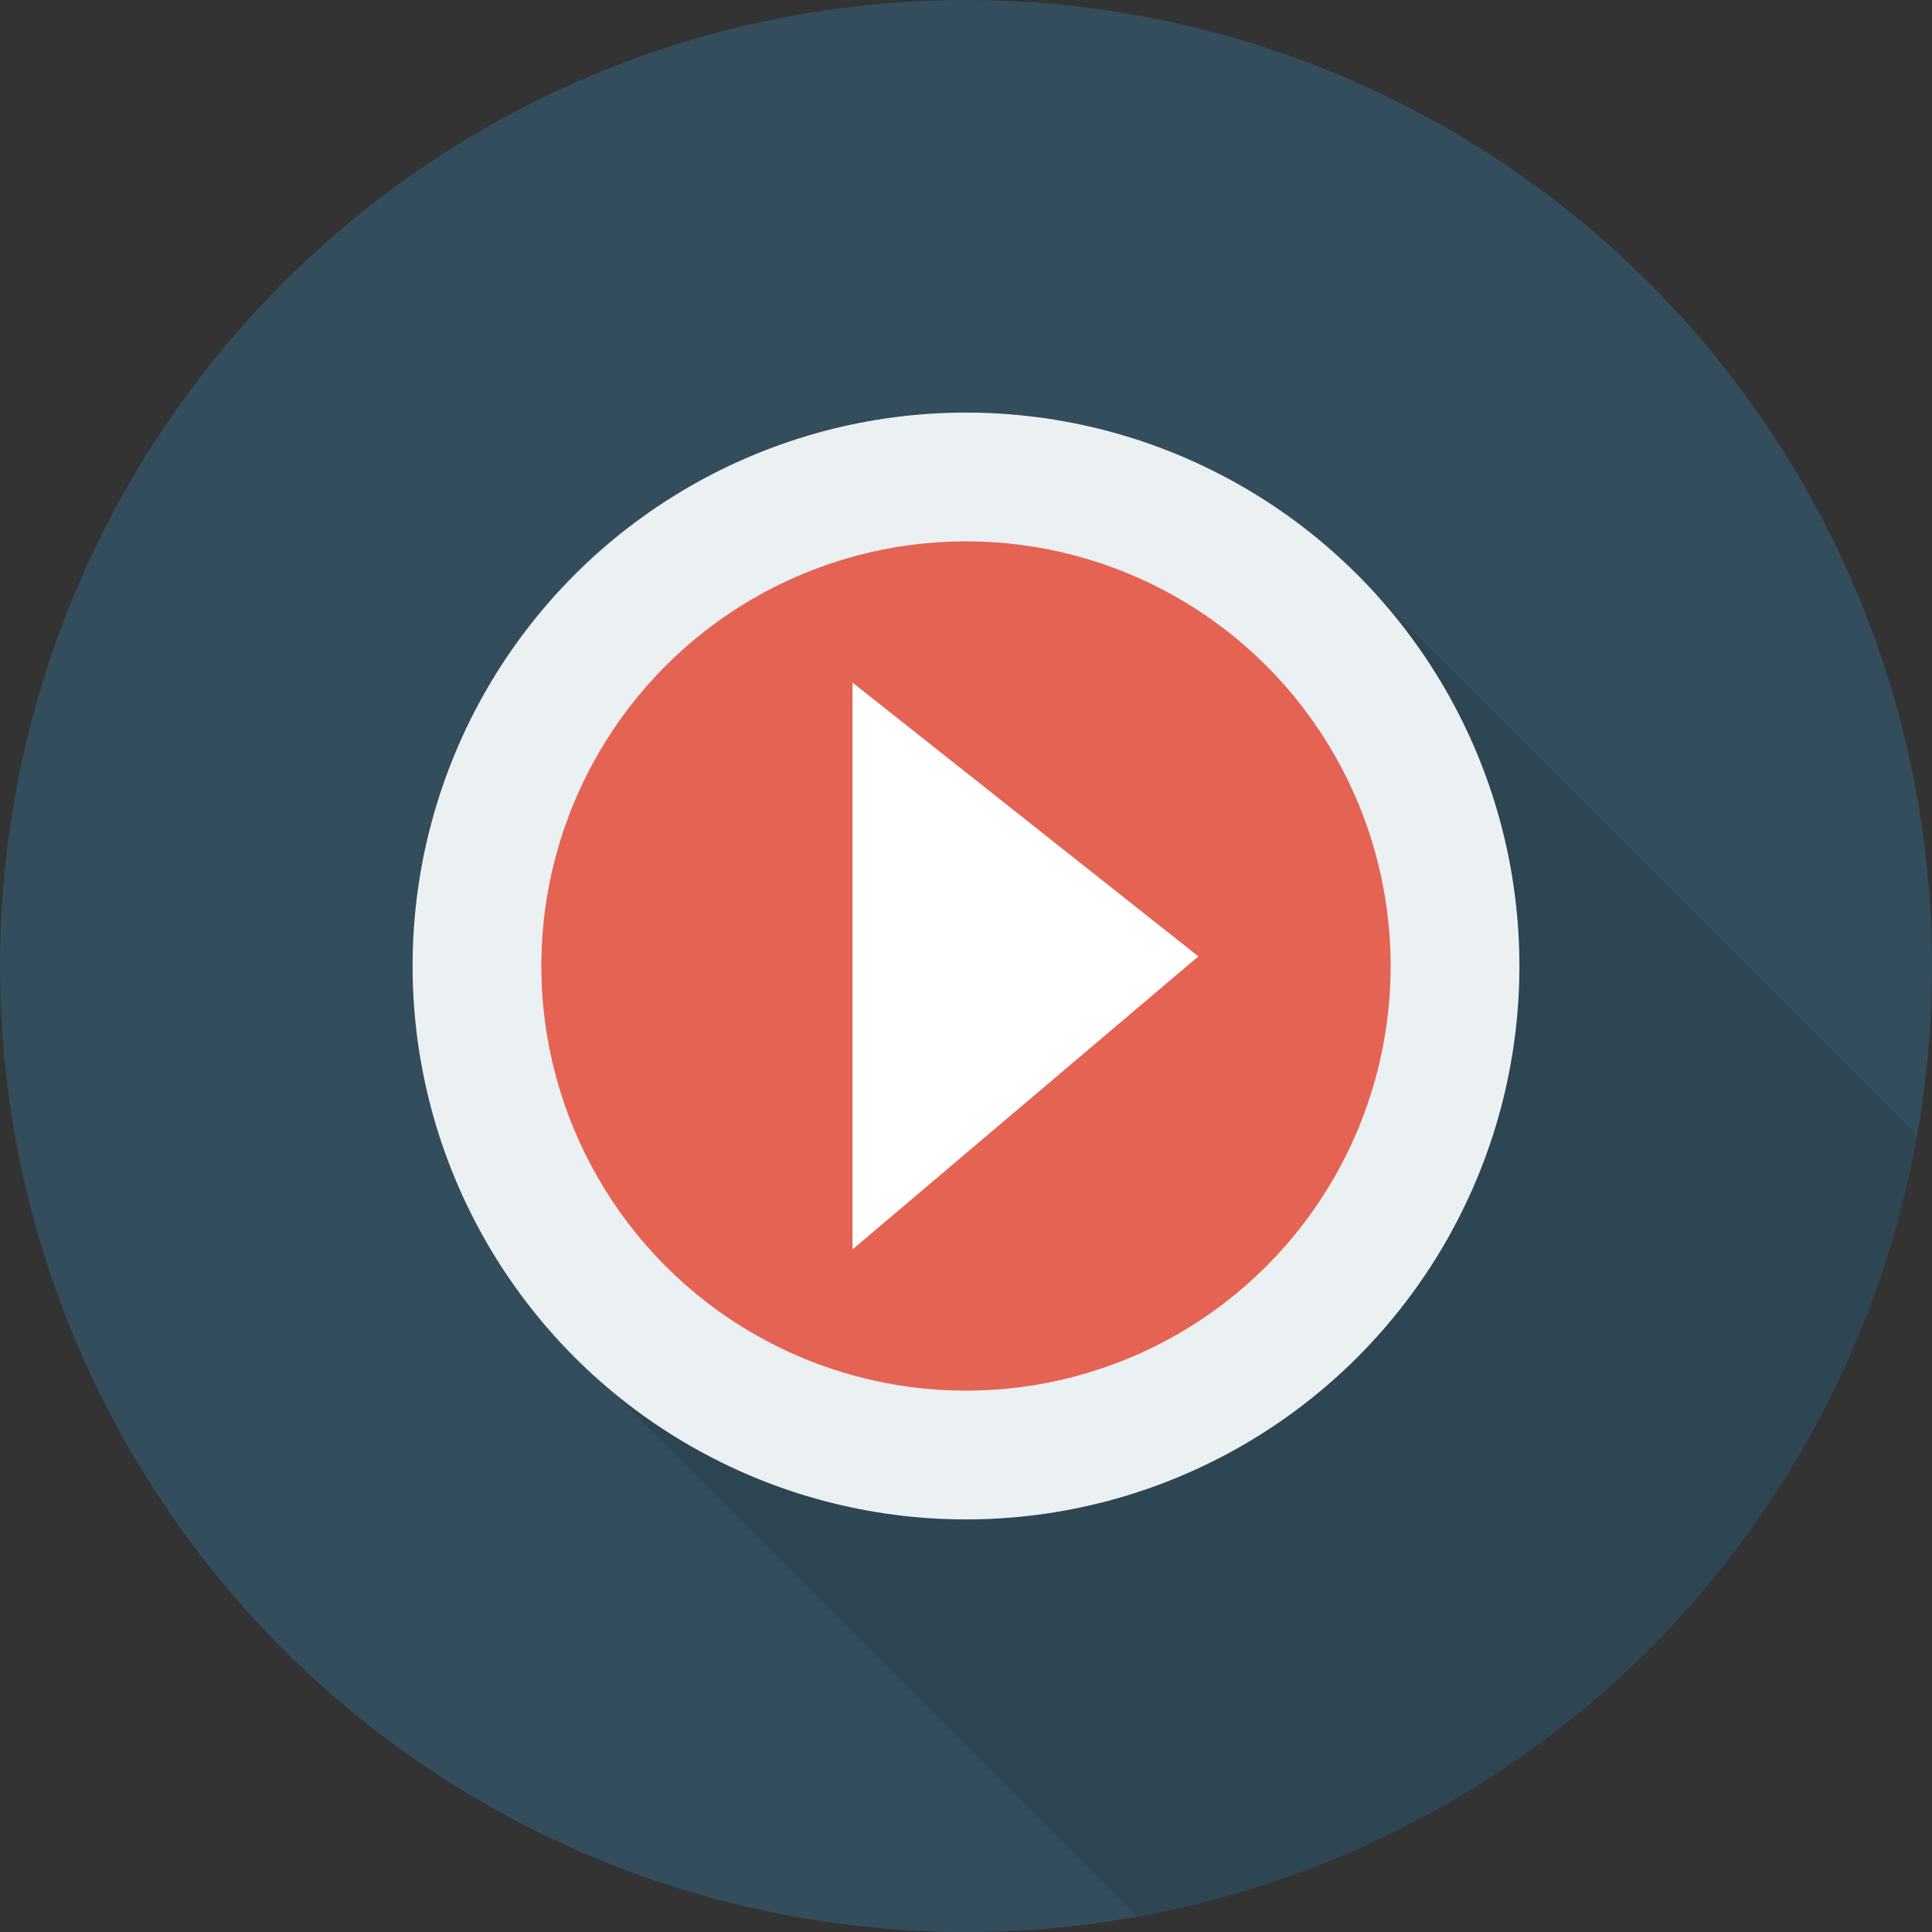 <?xml version="1.0" encoding="iso-8859-1"?>
<!-- Generator: Adobe Illustrator 19.0.0, SVG Export Plug-In . SVG Version: 6.00 Build 0)  -->
<svg version="1.1" id="Capa_1" xmlns="http://www.w3.org/2000/svg" xmlns:xlink="http://www.w3.org/1999/xlink" x="0px" y="0px"
	 viewBox="0 0 409.6 409.6" style="enable-background:new 0 0 409.6 409.6;" xml:space="preserve">
<rect x="0" y="0" width="409.6" height="409.6" fill="#333333" stroke="none"/>
<circle style="fill:#334D5C;" cx="204.8" cy="204.8" r="204.8"/>
<path style="opacity:0.1;enable-background:new    ;" d="M406.411,240.636L290.612,124.837c-1.884-2.021-3.838-3.975-5.859-5.859
	l-0.098-0.098l-0.002,0.002c-20.946-19.479-49.007-31.409-79.873-31.409c-64.768,0-117.333,52.522-117.333,117.333
	c0,28.535,10.198,54.681,27.132,75.017l-0.002,0.002l0.031,0.031c4.57,5.483,9.629,10.542,15.112,15.112L241.082,406.33
	C325.239,391.277,391.539,324.856,406.411,240.636z"/>
<circle style="fill:#EBF0F3;" cx="204.8" cy="204.8" r="117.33"/>
<circle style="fill:#E56353;" cx="204.8" cy="204.8" r="90.03"/>
<polygon style="fill:#FFFFFF;" points="180.743,144.714 254.068,202.765 180.743,264.886 "/>
<g>
</g>
<g>
</g>
<g>
</g>
<g>
</g>
<g>
</g>
<g>
</g>
<g>
</g>
<g>
</g>
<g>
</g>
<g>
</g>
<g>
</g>
<g>
</g>
<g>
</g>
<g>
</g>
<g>
</g>
</svg>
